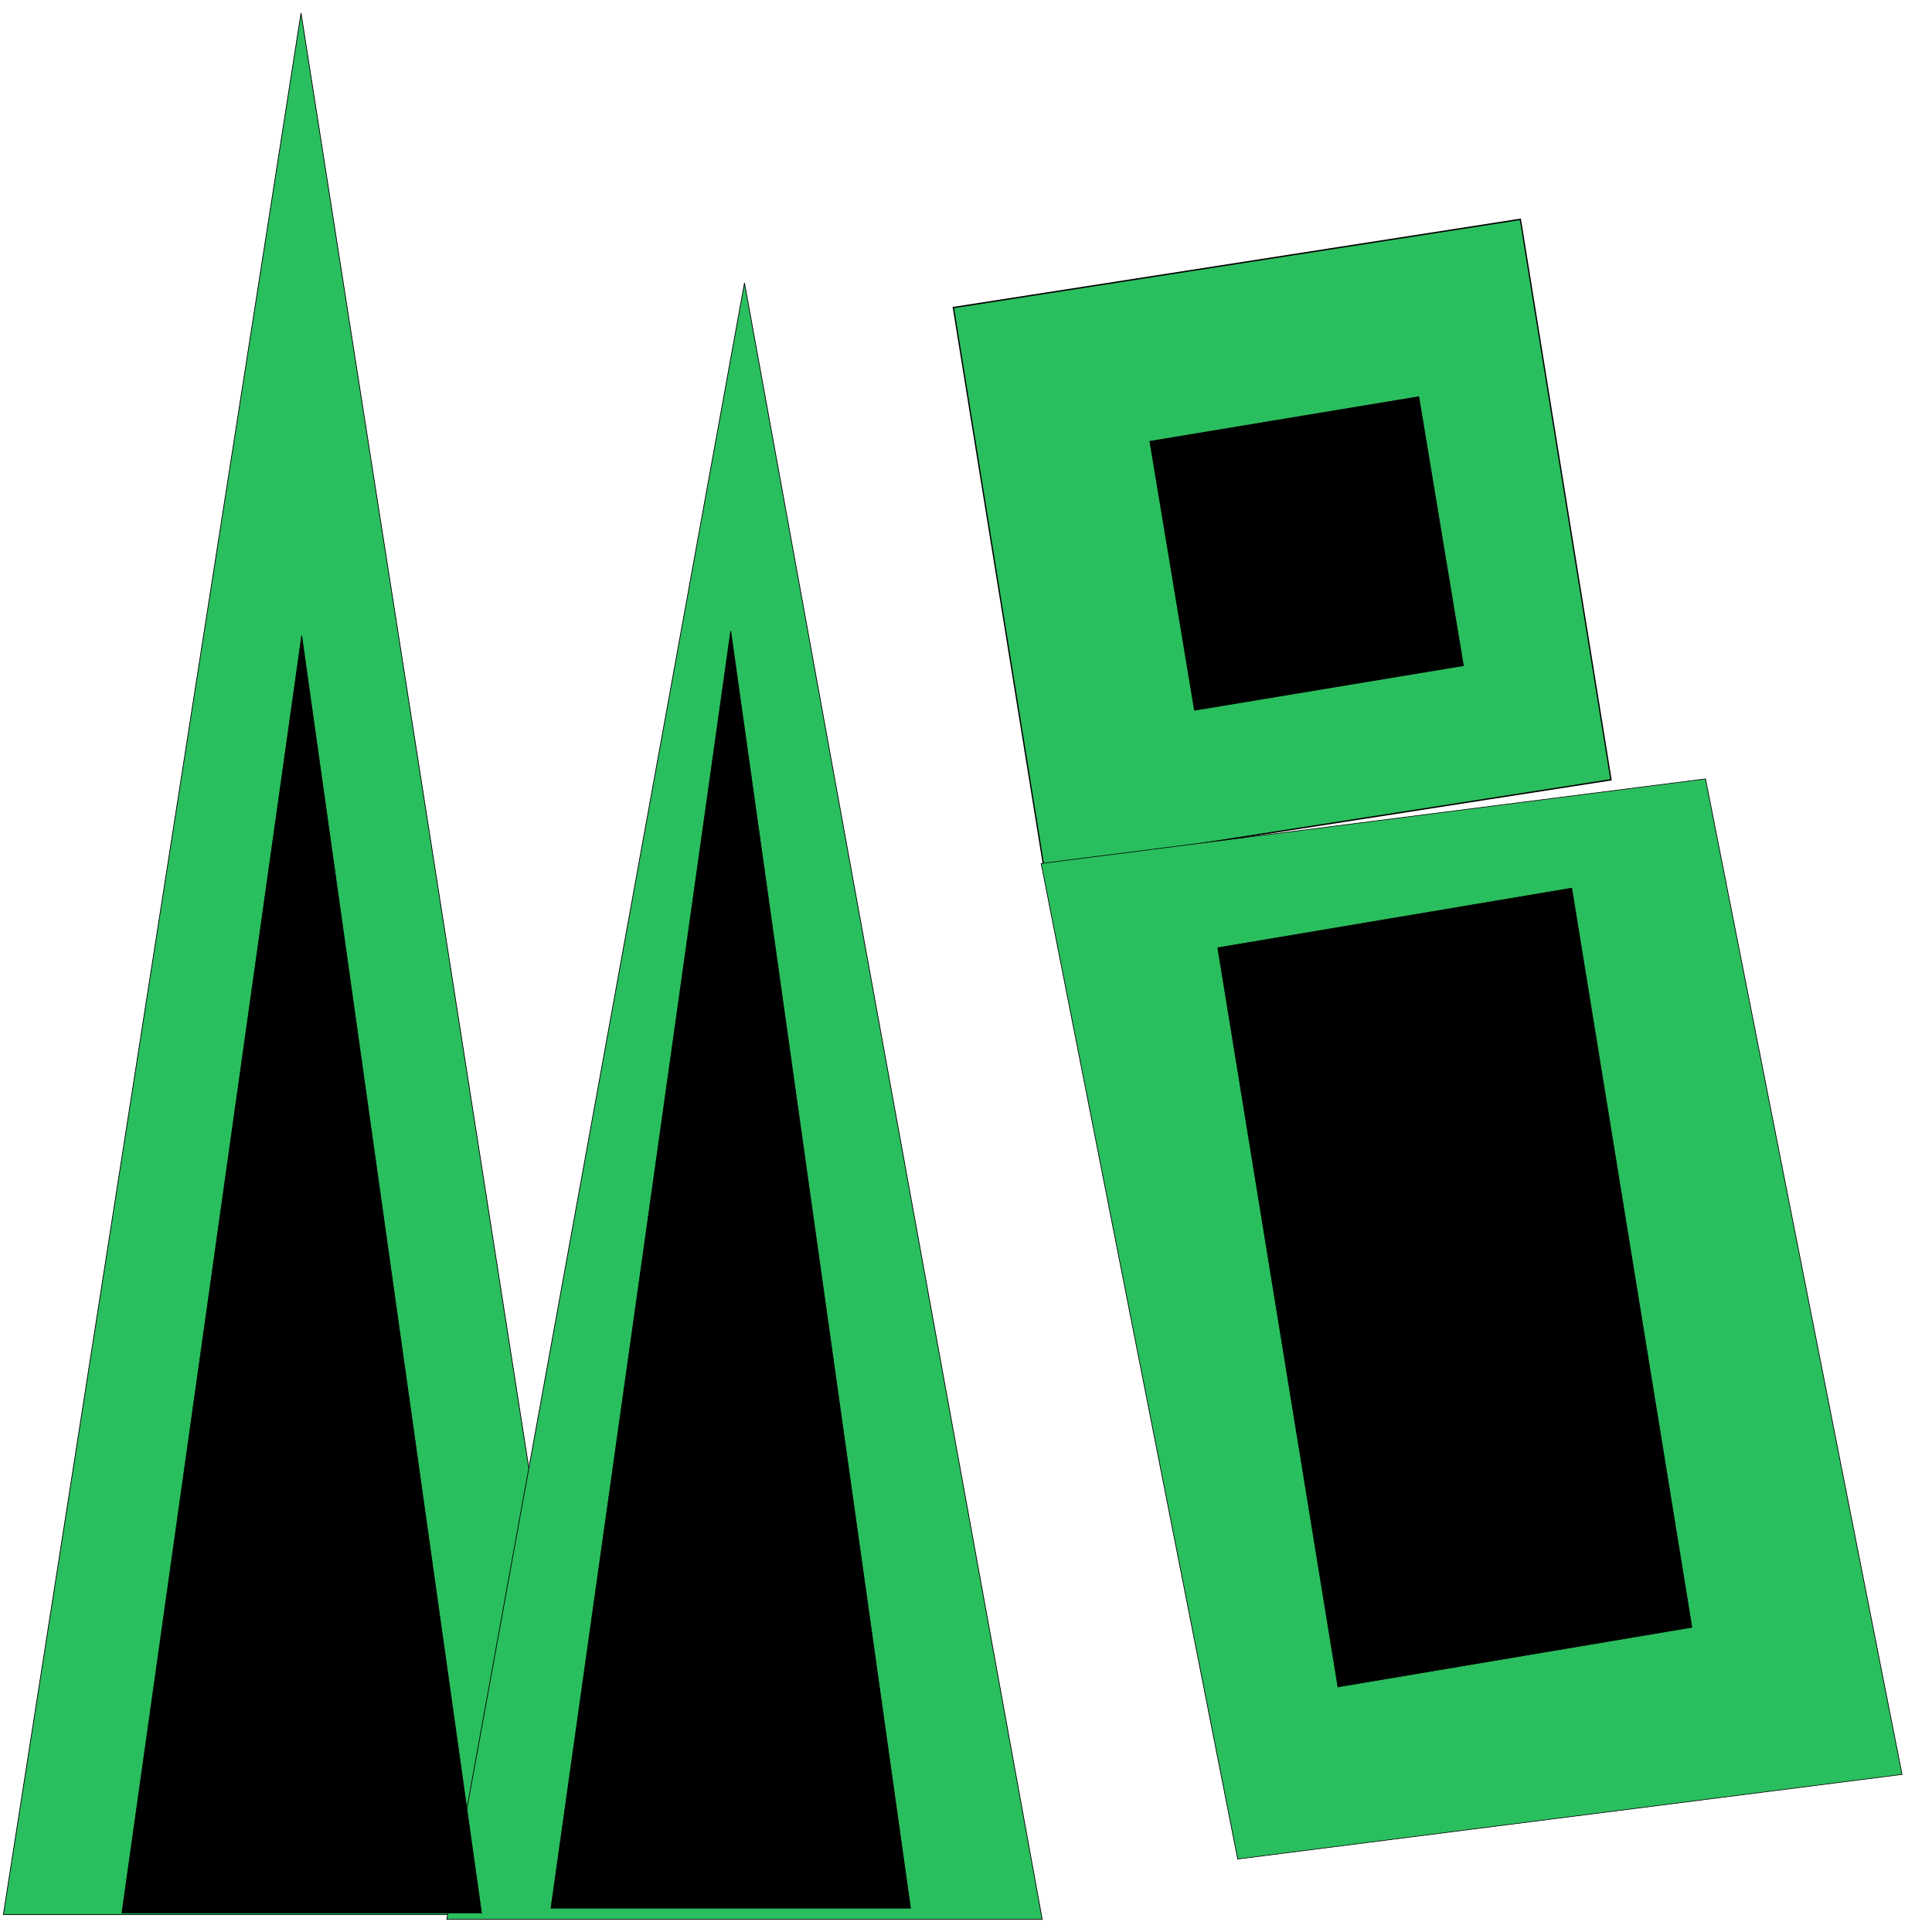 <?xml version="1.0" encoding="UTF-8"?>
<!DOCTYPE svg PUBLIC "-//W3C//DTD SVG 1.1//EN" "http://www.w3.org/Graphics/SVG/1.1/DTD/svg11.dtd">
<!-- Creator: CorelDRAW X5 -->
<svg xmlns="http://www.w3.org/2000/svg" xml:space="preserve" width="32px" height="32px" style="shape-rendering:geometricPrecision; text-rendering:geometricPrecision; image-rendering:optimizeQuality; fill-rule:evenodd; clip-rule:evenodd"
viewBox="0 0 32 32"
 xmlns:xlink="http://www.w3.org/1999/xlink">
 <defs>
  <style type="text/css">
   <![CDATA[
    .str0 {stroke:black;stroke-width:0.012}
    .fil1 {fill:black}
    .fil0 {fill:#2ABF5E}
   ]]>
  </style>
 </defs>
 <g id="Слой_x0020_1">
  <polygon class="fil0 str0" points="4.986,0.216 7.452,15.963 9.917,31.711 4.986,31.711 0.056,31.711 2.521,15.963 "/>
  <polygon class="fil0 str0" points="12.331,4.687 14.796,18.238 17.262,31.79 12.331,31.79 7.4,31.79 9.865,18.238 "/>
  <polygon class="fil1 str0" points="4.997,10.529 6.486,21.106 7.975,31.683 4.997,31.683 2.02,31.683 3.509,21.106 "/>
  <polygon class="fil1 str0" points="12.103,10.451 13.592,21.028 15.081,31.605 12.103,31.605 9.126,31.605 10.615,21.028 "/>
  <rect class="fil0 str0" transform="matrix(1.742 -0.271 0.305 1.886 15.791 5.094)" width="5.391" height="4.922"/>
  <rect class="fil0 str0" transform="matrix(0.958 -0.122 0.168 0.851 17.245 14.302)" width="11.486" height="19.377"/>
  <rect class="fil1 str0" transform="matrix(0.962 -0.162 0.132 0.812 20.17 15.697)" width="6.094" height="15.079"/>
  <rect class="fil1 str0" transform="matrix(1.266 -0.21 0.21 1.266 19.047 7.311)" width="3.516" height="3.516"/>
 </g>
</svg>
